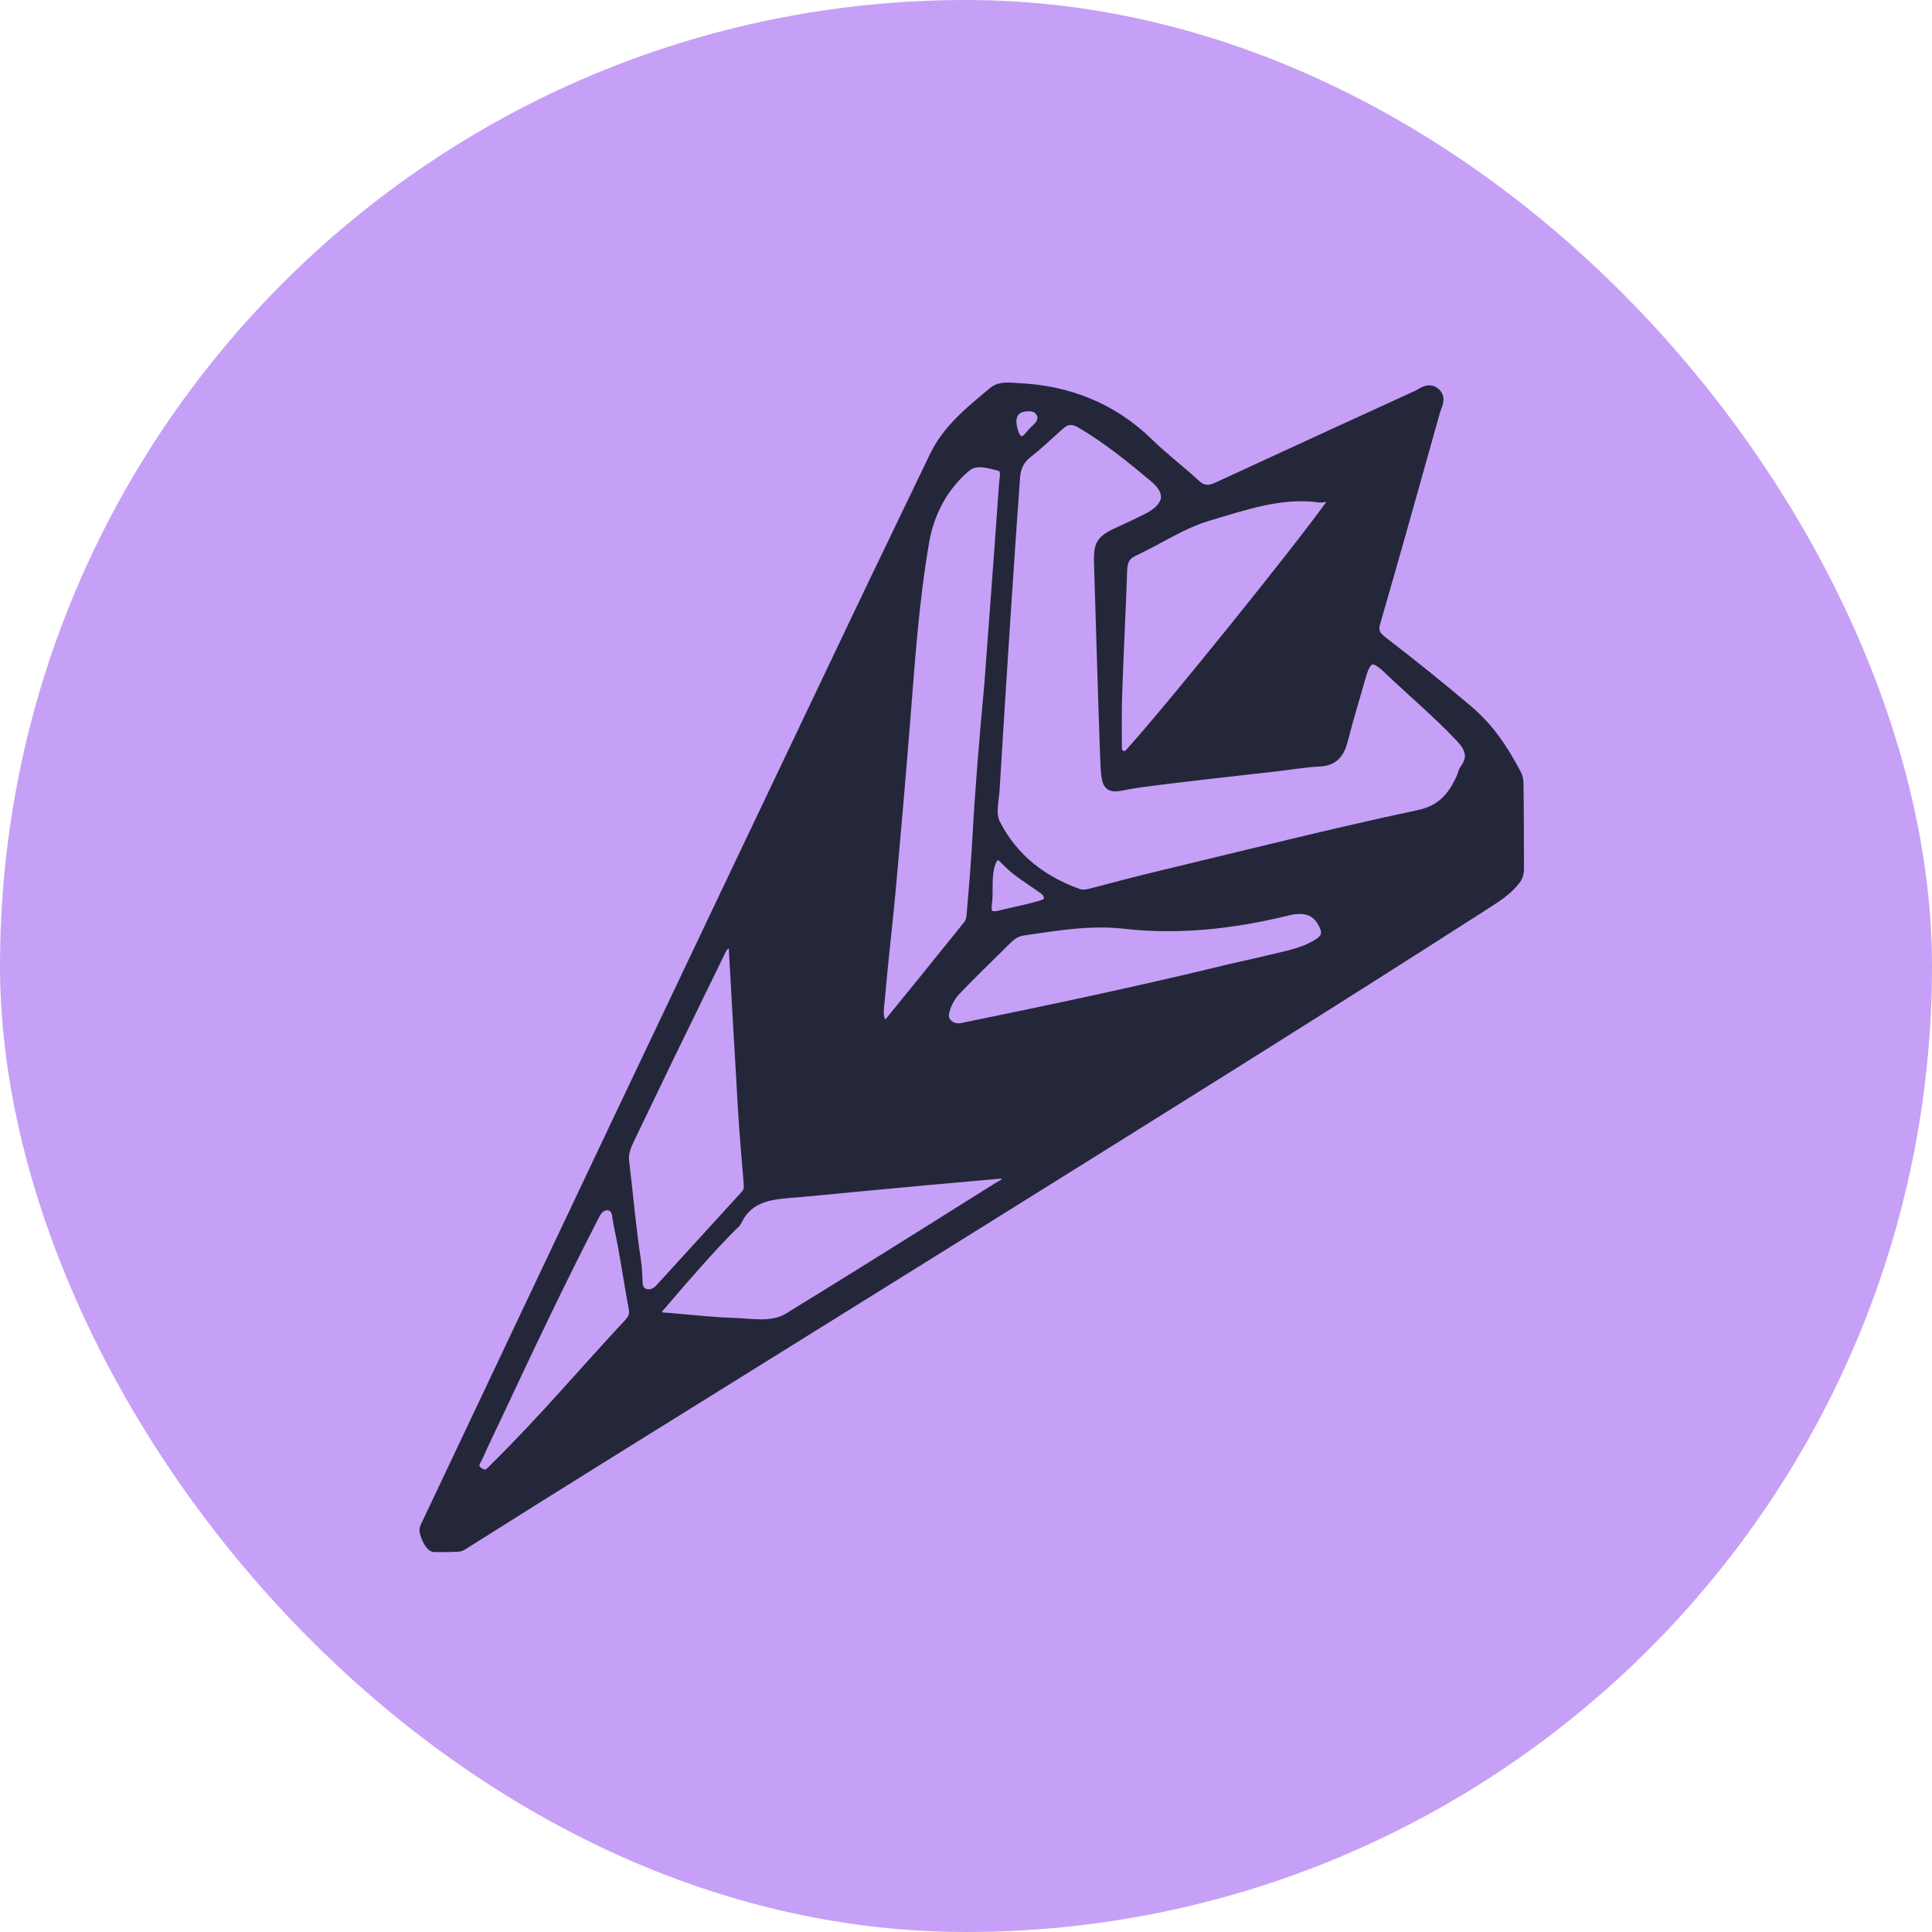 <svg width="719" height="719" viewBox="0 0 719 719" fill="none" xmlns="http://www.w3.org/2000/svg">
<g clip-path="url(#clip0_25_2)">
<rect width="719" height="719" rx="359.5" fill="#C6A0F6"/>
<mask id="mask0_25_2" style="mask-type:alpha" maskUnits="userSpaceOnUse" x="0" y="0" width="719" height="719">
<rect width="719" height="719" rx="359.5" fill="#8CAAEE"/>
</mask>
<g mask="url(#mask0_25_2)">
<path d="M564.906 323.536C564.906 324.783 564.579 326.021 563.833 327.021C560.859 331.01 556.916 333.48 553.02 335.981C490.72 375.97 427.879 415.092 365.08 454.28C319.681 482.609 274.209 510.819 228.781 539.1C209.823 550.902 190.892 562.75 171.715 574.855C171.345 575.089 170.919 575.223 170.481 575.242C167.501 575.369 164.575 575.429 161.675 575.388C160.225 575.368 157.828 570.044 158.449 568.734V568.734C182.95 517.006 207.389 465.249 231.936 413.544C260.893 352.549 289.921 291.588 318.961 230.634C328.616 210.37 338.412 190.175 348.126 169.94C352.99 159.809 361.564 153.094 369.866 146.149C372.379 144.046 375.539 144.655 378.496 144.783C397.27 145.596 413.68 151.944 427.311 165.286C432.775 170.635 438.942 175.253 444.552 180.461C447.317 183.029 449.827 183.219 453.116 181.696C477.833 170.257 502.593 158.911 527.357 147.575C529.46 146.612 531.726 144.412 534.006 146.524C535.981 148.354 534.353 150.764 533.77 152.84C526.394 179.114 519.08 205.407 511.467 231.613C510.266 235.745 512.295 237.453 514.886 239.439C525.556 247.622 536.016 256.061 546.275 264.767C553.926 271.26 559.273 279.305 563.982 288.304C564.457 289.21 564.706 290.217 564.723 291.24C564.896 302.027 564.905 312.584 564.906 323.536ZM426.782 193.434C435.392 189.172 436.875 183.302 429.771 177.361C421.062 170.078 412.19 162.87 402.31 157.113C399.37 155.4 396.725 155.495 394.147 157.816C390.125 161.436 386.194 165.182 381.947 168.516C378.845 170.951 377.631 174.087 377.371 177.705C376.152 194.656 374.996 211.611 373.889 228.57C372.465 250.396 371.075 272.225 369.752 294.058C369.494 298.308 368.122 302.864 370.116 306.785C376.701 319.735 387.432 327.996 400.905 332.896C402.976 333.649 404.868 333.203 406.898 332.663C415.353 330.415 423.822 328.208 432.329 326.169C464.187 318.536 495.963 310.508 527.994 303.689C536.924 301.788 540.927 296.753 544.192 289.601C544.655 288.585 544.816 287.375 545.453 286.502C548.882 281.796 547.486 278.071 543.779 274.16C535.173 265.076 525.609 257.04 516.578 248.425C511.111 243.209 508.33 243.931 506.231 251.166C503.886 259.249 501.487 267.32 499.368 275.464C498.206 279.93 496.22 282.761 491.134 283.015C485.758 283.283 480.415 284.202 475.056 284.826C458.074 286.804 441.059 288.543 424.118 290.83C412.185 292.44 412.182 295.674 411.627 280.725C410.772 257.717 410.189 234.698 409.437 211.685C409.12 201.993 409.399 201.476 418.46 197.412C421.013 196.267 423.525 195.028 426.782 193.434ZM368.583 254.388C369.205 246.005 369.831 237.622 370.45 229.238C371.66 212.859 372.906 196.483 374.034 180.098C374.215 177.462 375.445 173.851 371.691 172.919C367.64 171.914 362.895 170.434 359.32 173.42C350.706 180.616 345.477 190.662 343.639 201.174C339.722 223.576 338.25 246.358 336.434 269.055C334.797 289.523 333.039 309.983 331.175 330.432C329.922 344.18 328.246 357.889 327.085 371.644C326.814 374.85 325.892 378.492 328.06 381.411C328.582 382.115 329.78 382.607 330.333 381.927V381.927C340.465 369.471 350.595 357.014 360.643 344.489C361.402 343.543 361.837 342.128 361.94 340.89C362.746 331.208 363.601 321.526 364.123 311.826C365.139 292.98 366.771 274.187 368.583 254.388ZM248.238 393.955C243.457 403.892 238.672 413.826 233.898 423.766C232.598 426.474 231.527 429.167 231.915 432.354C233.423 444.736 234.435 457.191 236.348 469.506C236.76 472.157 236.747 474.91 236.927 477.714C237.231 482.446 242.608 483.481 245.805 479.979C256.725 468.016 267.288 456.447 277.843 444.87C279.24 443.338 279.09 441.465 278.935 439.561C278.223 430.825 277.436 422.092 276.908 413.344C275.68 393.016 274.593 372.68 273.422 352.349V352.349C273.24 349.199 269.477 350.413 268.092 353.249C261.621 366.504 255.069 379.928 248.238 393.955ZM420.721 280.62C436.238 263.497 484.078 204.014 495.438 188.046C497.054 185.774 496.051 183.798 493.35 184.493C492.546 184.7 491.723 184.852 490.857 184.737C476.435 182.819 462.88 187.703 449.501 191.632C439.802 194.48 431.032 200.449 421.738 204.79C418.348 206.373 417.356 208.686 417.24 212.259C416.738 227.783 415.848 243.294 415.366 258.818C415.166 265.27 415.227 271.731 415.278 278.641C415.299 281.513 418.891 282.833 420.721 280.62V280.62ZM317.55 441.393C310.891 442.028 304.236 442.713 297.572 443.285C288.325 444.079 278.724 444.015 273.839 454.302C273.537 454.938 272.82 455.375 272.297 455.905C263.122 465.203 254.595 475.088 246.111 485.012C245.065 486.235 243.44 487.451 244.458 489.371C245.278 490.918 247.002 490.67 248.465 490.79C256.618 491.46 264.761 492.448 272.927 492.69C279.896 492.897 287.401 494.585 293.707 490.727C319.598 474.888 345.27 458.685 370.995 442.573C371.827 442.051 372.714 441.572 373.56 441.034C376.124 439.404 375.141 436.033 372.125 436.398C371.855 436.43 371.589 436.462 371.326 436.485C353.733 438.003 336.148 439.615 317.55 441.393ZM458.18 360.922C465.43 359.25 472.707 357.684 479.921 355.863C483.685 354.913 487.316 353.659 490.74 351.544C494.683 349.108 494.408 346.358 492.536 343.058C489.858 338.337 485.602 336.909 478.939 338.548C459.067 343.436 438.846 345.7 418.56 343.419C405.508 341.952 393.081 344.136 380.458 345.972C378.217 346.297 376.285 347.53 374.653 349.151C368.314 355.448 361.857 361.631 355.678 368.082C353.289 370.576 351.758 373.424 351.008 376.813C350.128 380.789 354.09 383.749 358.079 382.934C391.649 376.07 424.627 369.096 458.18 360.922ZM184.61 526.788C182.3 531.695 179.902 536.562 177.72 541.525C176.758 543.714 174.585 546.014 178.066 548.285C181.328 550.413 182.82 548.03 184.631 546.253C201.983 529.227 217.653 510.625 234.226 492.869C235.806 491.176 236.7 489.424 236.206 486.823C234.29 476.736 232.944 466.532 230.755 456.51C230.435 455.047 230.224 453.528 229.978 451.978C229.187 447.005 223.554 446.963 221.24 451.435C208.303 476.437 196.574 501.301 184.61 526.788ZM390.417 332.747C390.09 331.925 389.465 331.265 388.751 330.743C383.862 327.16 378.516 324.184 374.322 319.677C371.557 316.705 369.551 317.432 368.273 321.083C366.503 326.136 367.592 331.45 366.885 336.611C366.324 340.705 368.415 342.004 372.27 341.047C377.141 339.837 382.09 338.916 386.902 337.512C389.034 336.89 391.754 336.105 390.417 332.747ZM376.931 161.433C377.54 163.269 379.093 165.112 380.928 164.498C382.918 163.832 384.042 161.512 385.625 160.178C387.708 158.422 389.23 155.941 387.678 153.267C386.195 150.714 383.239 150.541 380.655 151.032C377.512 151.628 375.917 154.064 376.027 157.155C376.076 158.537 376.425 159.908 376.931 161.433Z" fill="#24273A" stroke="#24273A" stroke-width="4.477" stroke-linejoin="round"/>
</g>
</g>
<defs>
<clipPath id="clip0_25_2">
<rect width="719" height="719" fill="white"/>
</clipPath>
</defs>
</svg>
